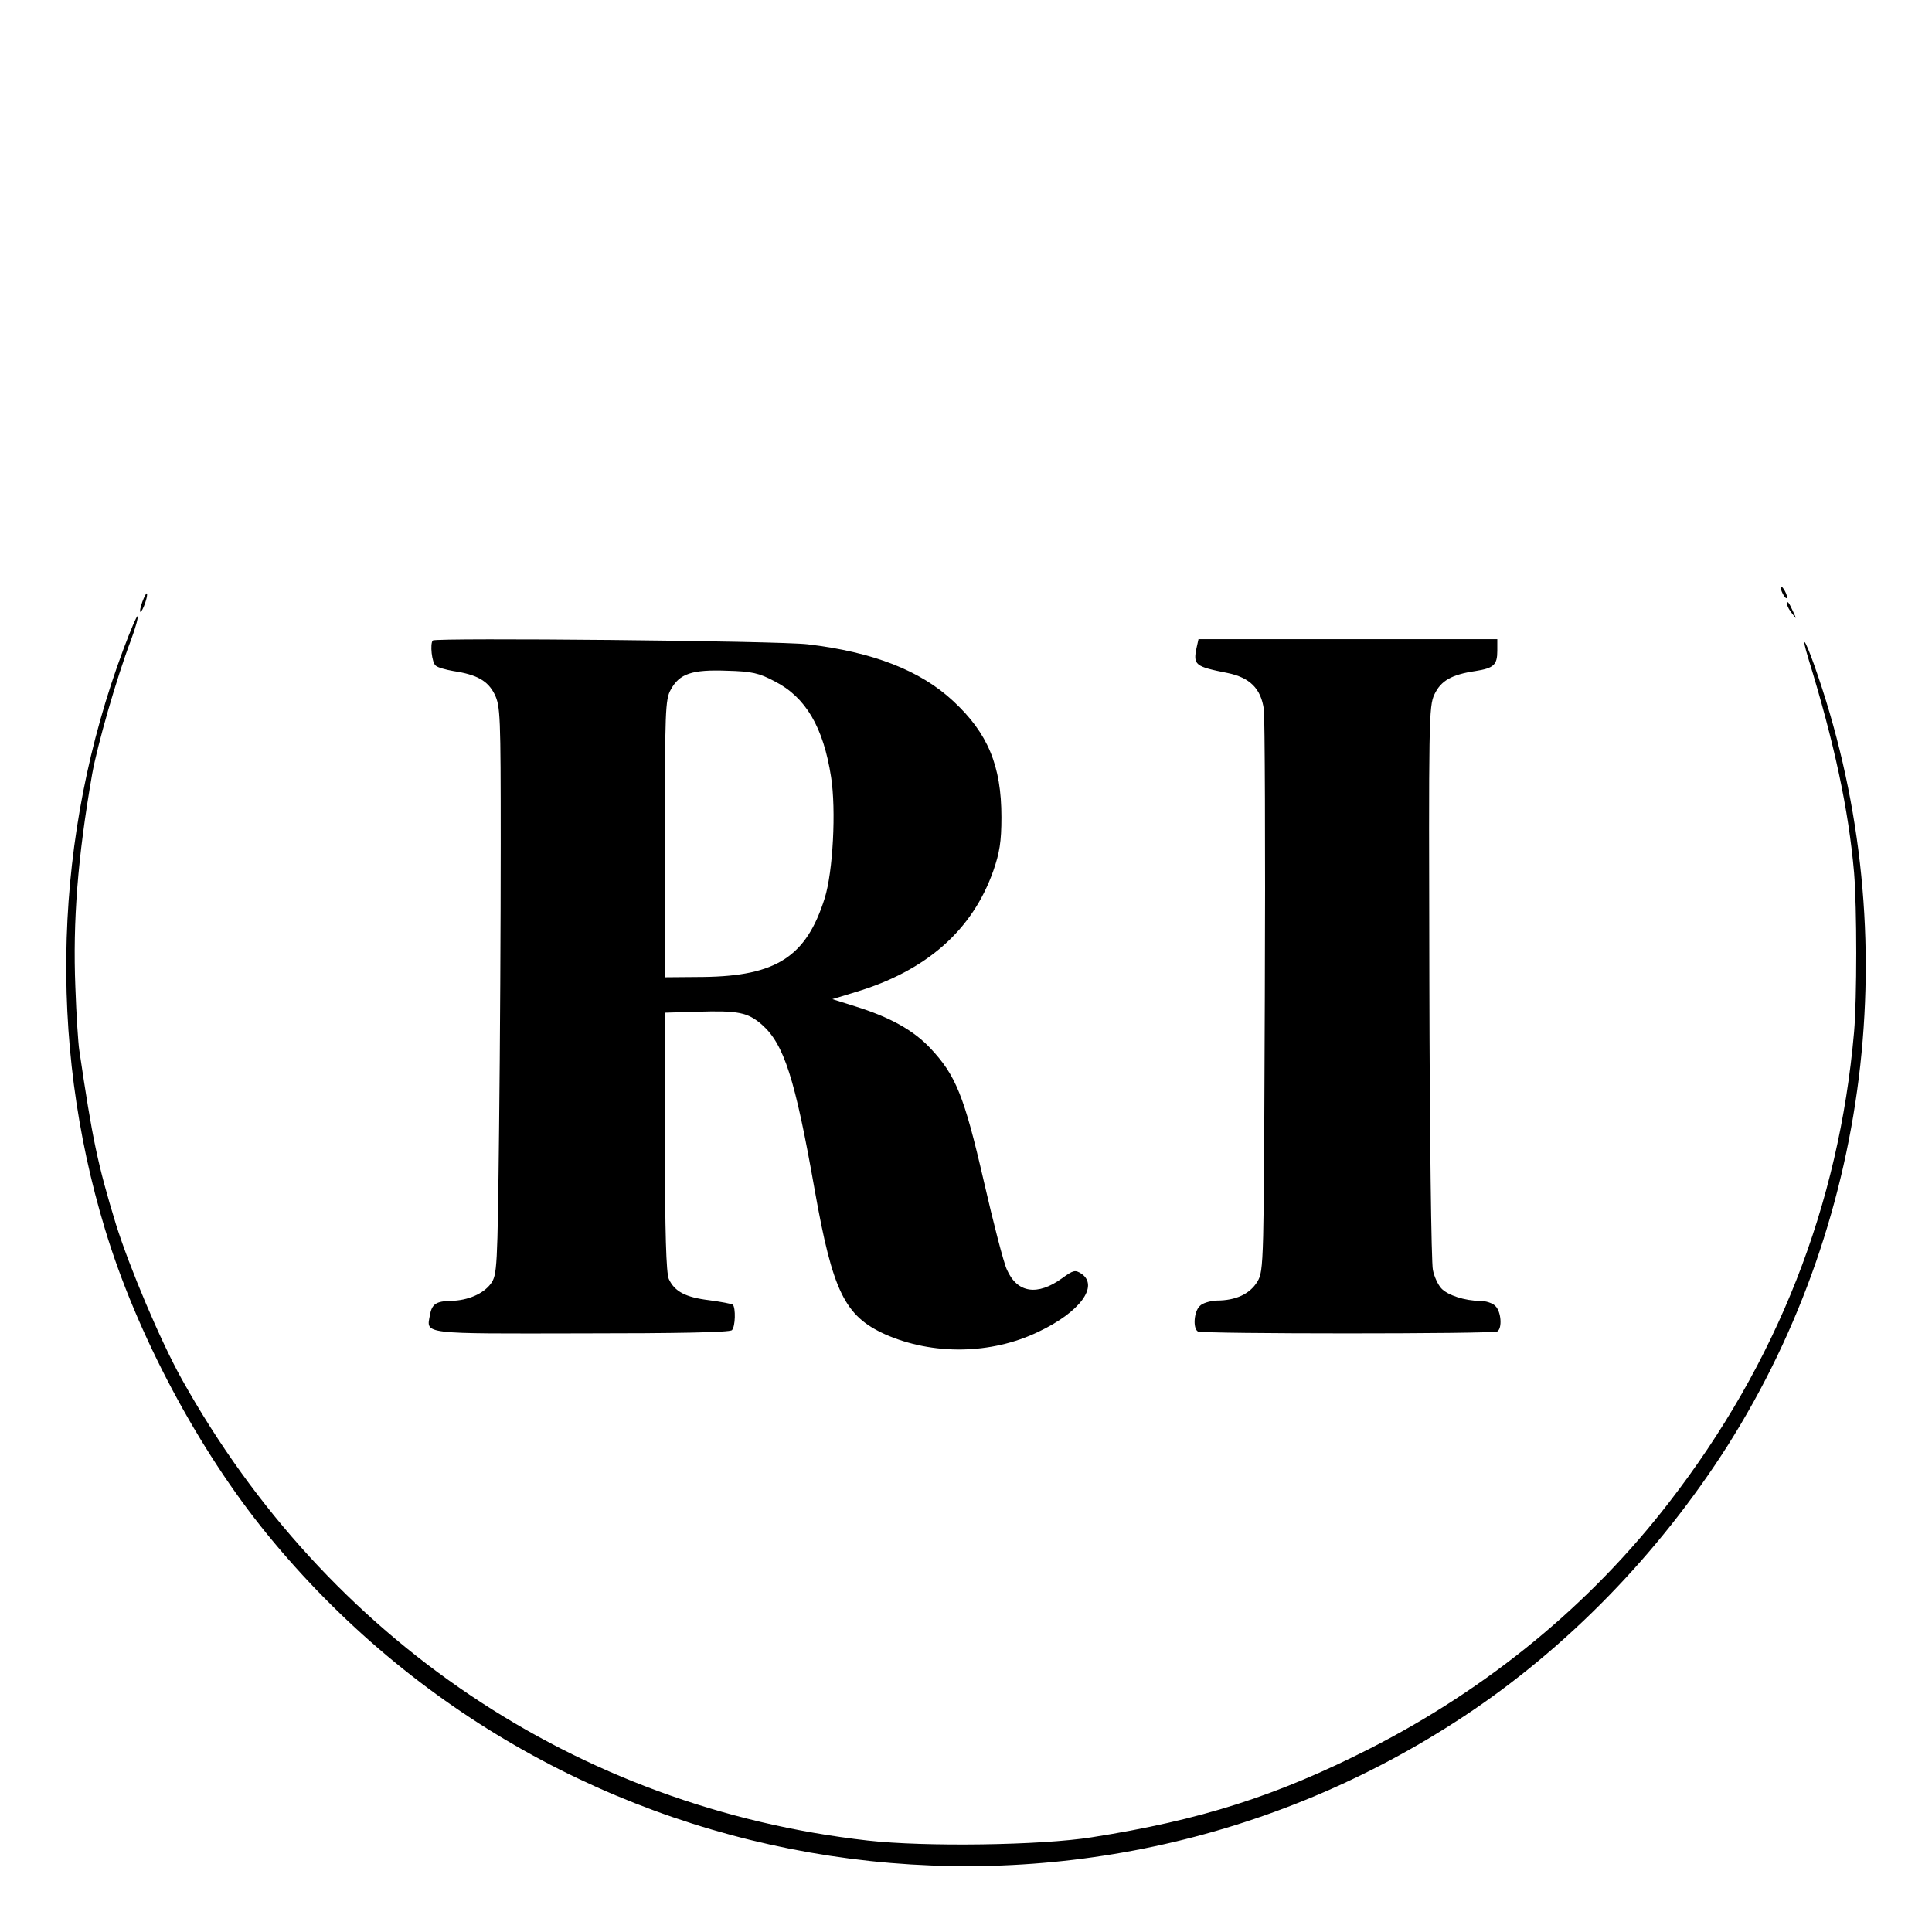 <?xml version="1.0" standalone="no"?>
<!DOCTYPE svg PUBLIC "-//W3C//DTD SVG 20010904//EN"
 "http://www.w3.org/TR/2001/REC-SVG-20010904/DTD/svg10.dtd">
<svg version="1.0" xmlns="http://www.w3.org/2000/svg"
 width="600pt" height="600pt" viewBox="0 0 600 600"
 preserveAspectRatio="xMidYMid meet">
<g transform="translate(0,600) scale(0.1,-0.1)"
fill="#000000" stroke="none">
<path d="M5530 4175 c0 -5 5 -17 10 -25 5 -8 10 -10 10 -5 0 6 -5 17 -10 25
-5 8 -10 11 -10 5z"/>
<path d="M442 4131 c-6 -17 -9 -31 -6 -31 7 0 25 52 20 57 -2 2 -8 -10 -14
-26z"/>
<path d="M5550 4124 c0 -6 7 -19 16 -30 14 -18 14 -18 3 6 -14 31 -19 36 -19
24z"/>
<path d="M383 3983 c-215 -576 -235 -1213 -57 -1800 98 -325 290 -686 504
-948 910 -1115 2514 -1359 3715 -566 321 212 606 505 820 841 455 719 555
1622 268 2428 -29 81 -40 93 -17 17 81 -263 125 -470 142 -665 9 -109 9 -392
0 -495 -47 -539 -239 -1027 -574 -1460 -245 -318 -562 -578 -929 -765 -291
-148 -528 -223 -865 -276 -157 -25 -518 -30 -695 -10 -903 102 -1679 624
-2130 1432 -67 120 -163 348 -205 482 -57 187 -73 264 -114 542 -3 19 -9 107
-12 195 -8 204 7 401 52 660 16 90 76 300 121 418 14 38 23 70 20 73 -2 3 -22
-44 -44 -103z"/>
<path d="M1344 4011 c-9 -10 -3 -69 9 -78 6 -6 32 -13 55 -17 73 -11 107 -30
128 -72 18 -37 19 -65 19 -464 0 -234 -2 -631 -5 -882 -5 -443 -6 -457 -26
-485 -23 -31 -71 -52 -124 -53 -46 -1 -59 -10 -65 -45 -11 -59 -28 -57 470
-56 294 0 461 3 468 10 11 11 12 69 3 79 -4 3 -36 9 -73 14 -74 9 -108 27
-126 66 -8 19 -12 142 -12 427 l0 400 100 3 c128 4 157 -2 201 -40 69 -61 103
-167 164 -513 56 -315 93 -392 219 -449 147 -65 329 -63 476 8 129 61 188 142
134 180 -20 13 -25 12 -61 -14 -76 -55 -139 -46 -171 27 -10 21 -42 145 -72
276 -61 265 -87 328 -166 412 -53 56 -125 96 -234 130 l-70 22 72 22 c220 66
363 192 428 377 19 55 25 89 25 166 0 160 -42 261 -150 361 -102 95 -249 152
-451 176 -88 11 -1155 21 -1165 12z m1062 -127 c96 -49 151 -142 175 -297 16
-102 6 -295 -20 -377 -57 -181 -150 -241 -376 -244 l-120 -1 0 430 c0 396 1
433 18 463 27 50 66 63 174 59 78 -2 100 -7 149 -33z"/>
<path d="M3716 3988 c-11 -53 -5 -58 96 -78 69 -14 104 -48 113 -113 3 -23 5
-424 3 -892 -3 -836 -3 -851 -23 -885 -23 -38 -66 -59 -127 -59 -20 -1 -44 -8
-52 -17 -18 -17 -22 -69 -6 -79 13 -8 917 -8 930 0 16 10 12 62 -6 79 -8 9
-30 16 -47 16 -48 0 -102 18 -121 39 -10 11 -22 36 -26 57 -5 20 -10 422 -11
893 -2 814 -2 858 16 895 20 42 53 61 127 72 57 9 68 19 68 63 l0 36 -464 0
-464 0 -6 -27z"/>
</g>
</svg>
